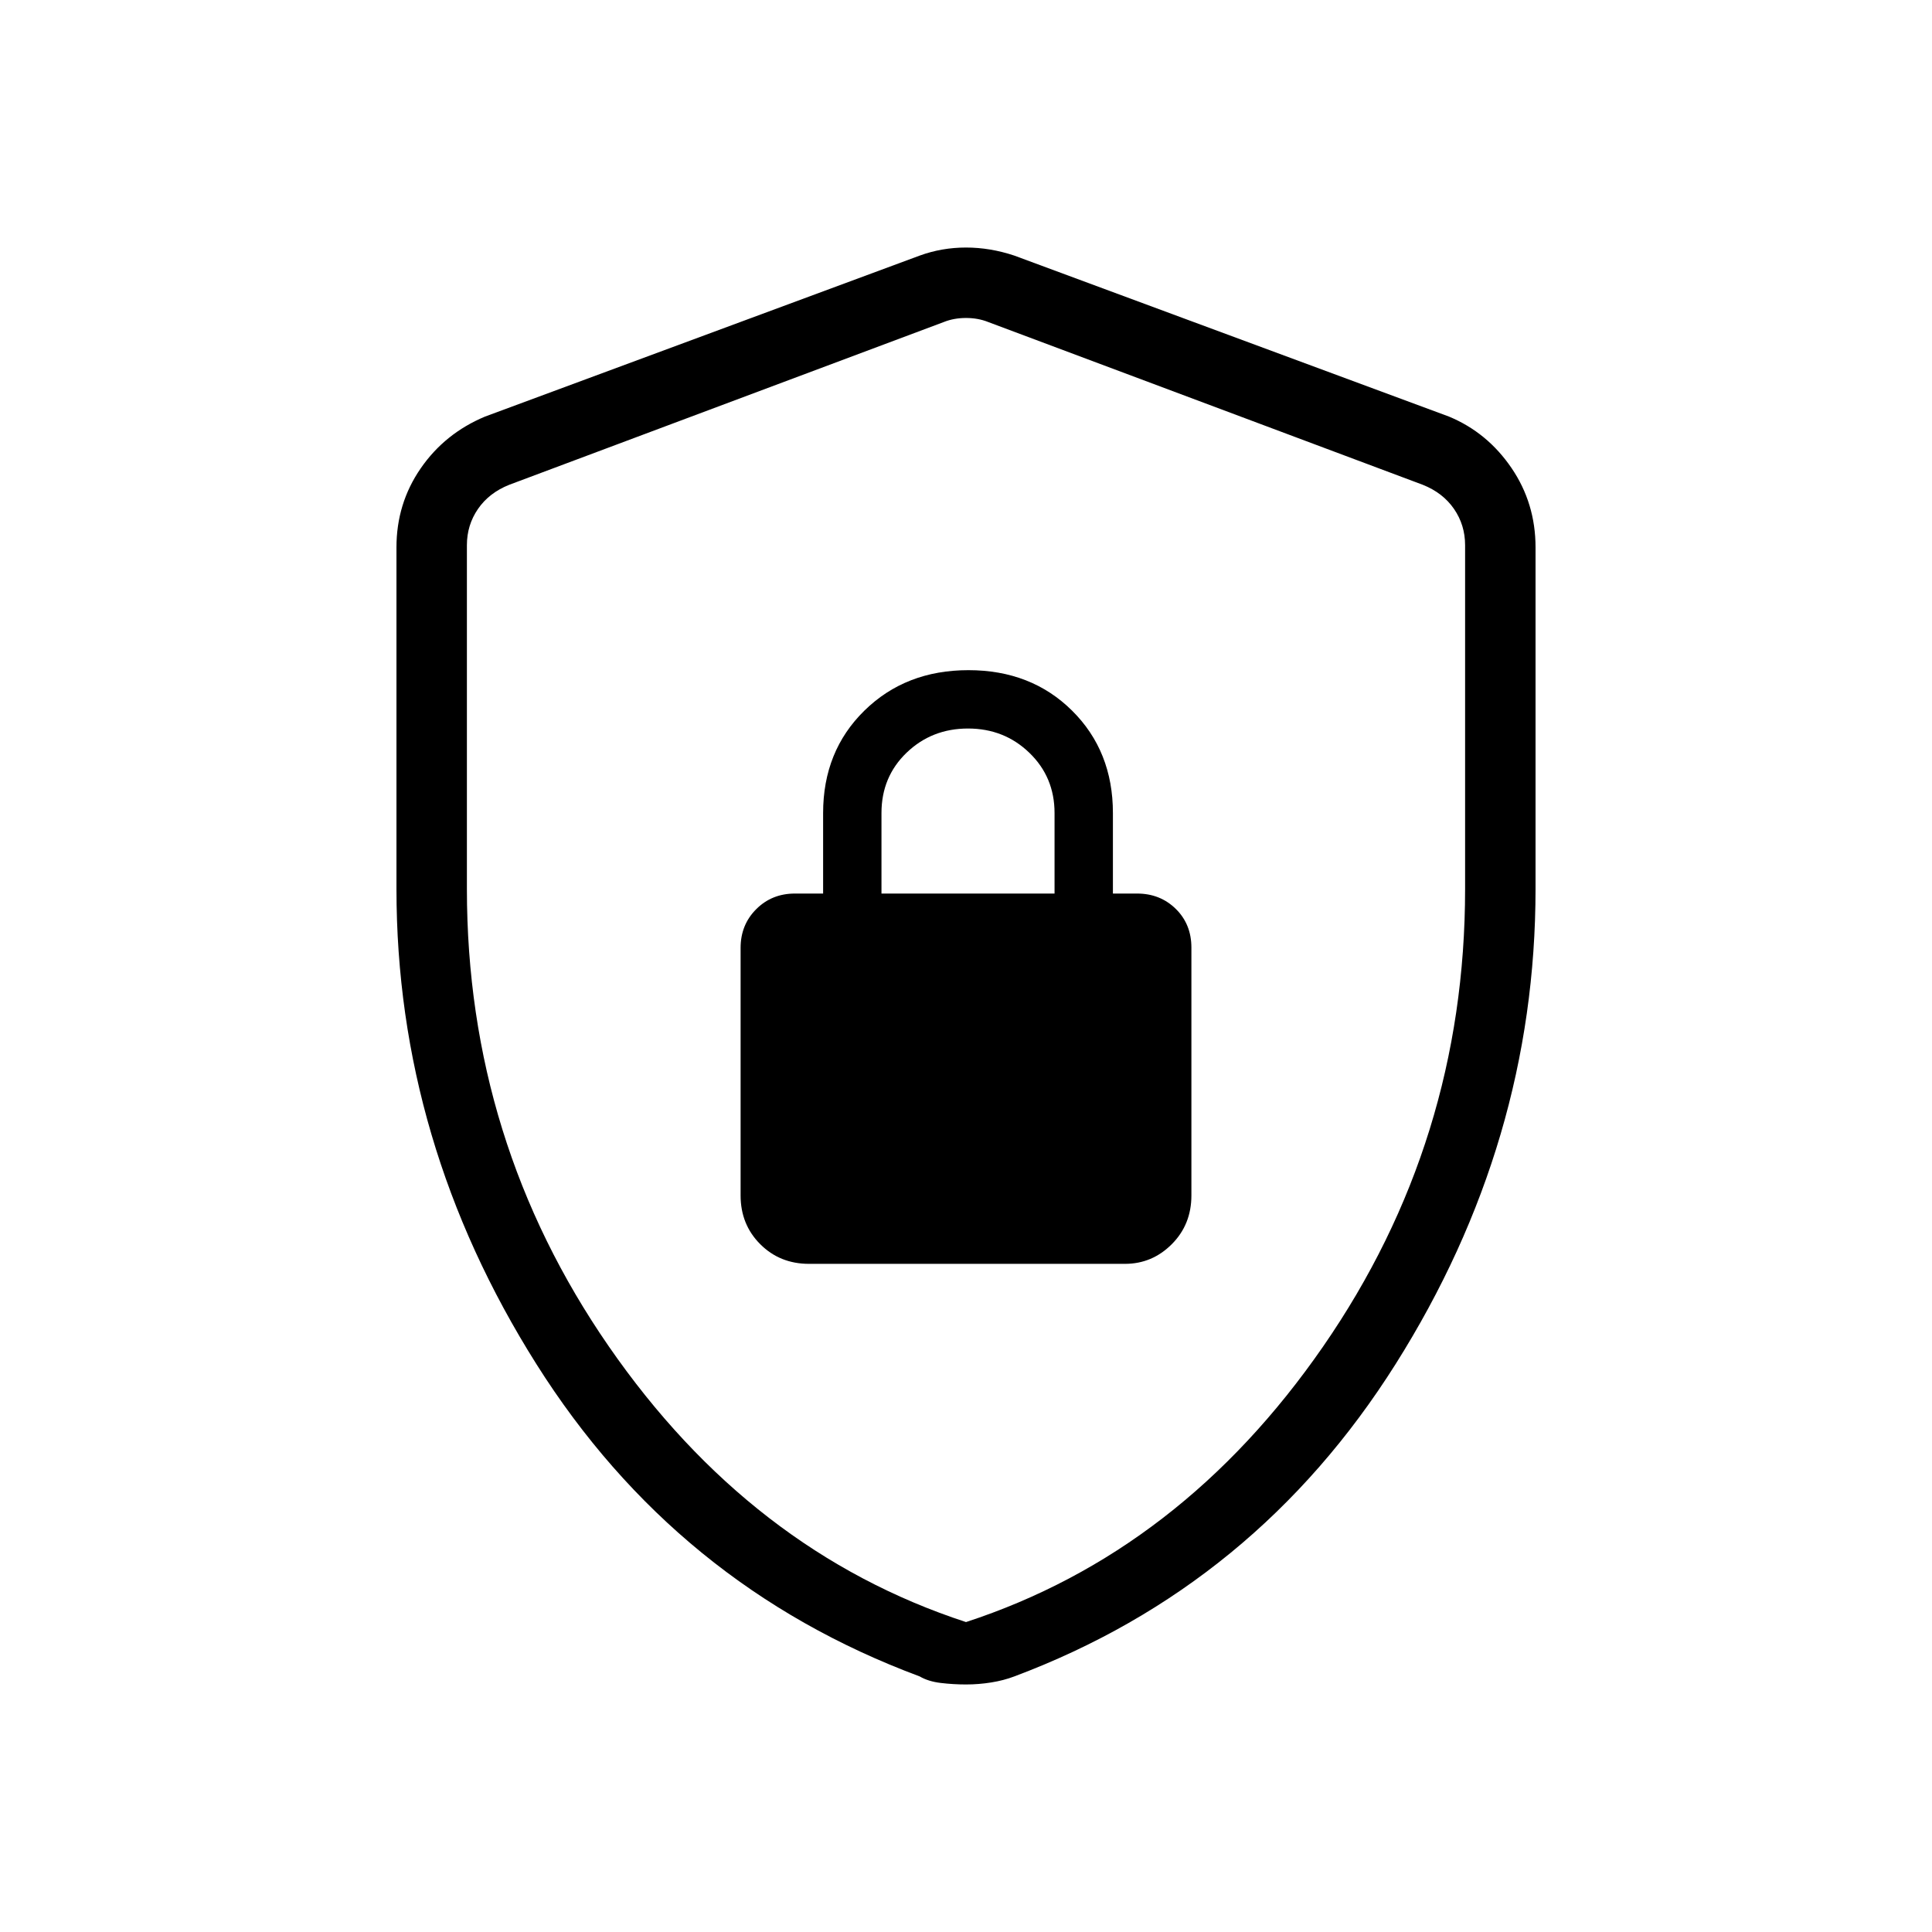 <svg xmlns="http://www.w3.org/2000/svg" height="48" viewBox="0 -960 960 960" width="48"><path d="M197-518.277V-688q0-21.783 12-39.209 12-17.426 32-25.791l216-80q11-4 23-4t24 4l216 80q19.019 7.905 31.01 25.473Q763-709.959 763-688v169.723q0 125.794-69.5 236.035Q624-172 504.021-127q-5.248 2-11.474 3-6.227 1-12.547 1t-12.547-.75q-6.226-.75-10.474-3.25Q336-172 266.5-282.242 197-392.483 197-518.277ZM480-154q107-35 177.5-137T728-518.21V-689.1q0-10-5.5-18t-15.5-12L491-800q-5-2-11-2t-11 2l-216 80.9q-10 4-15.5 12t-5.5 18v170.89Q232-393 302.5-291 373-189 480-154Zm-78-178h157q13.5 0 23.25-9.763Q592-351.525 592-366v-123.128q0-11.635-7.763-19.253Q576.475-516 565-516h-12v-40q0-30.763-20.288-50.881Q512.425-627 481.212-627 450-627 429.5-606.881 409-586.763 409-556v40h-14q-11.475 0-19.237 7.763Q368-500.475 368-489v123q0 14.475 9.763 24.237Q387.525-332 402-332Zm36-184v-40q0-18 12.5-30t30.5-12q18 0 30.5 12.075T524-556v40h-86Zm42 38Z"/></svg>
